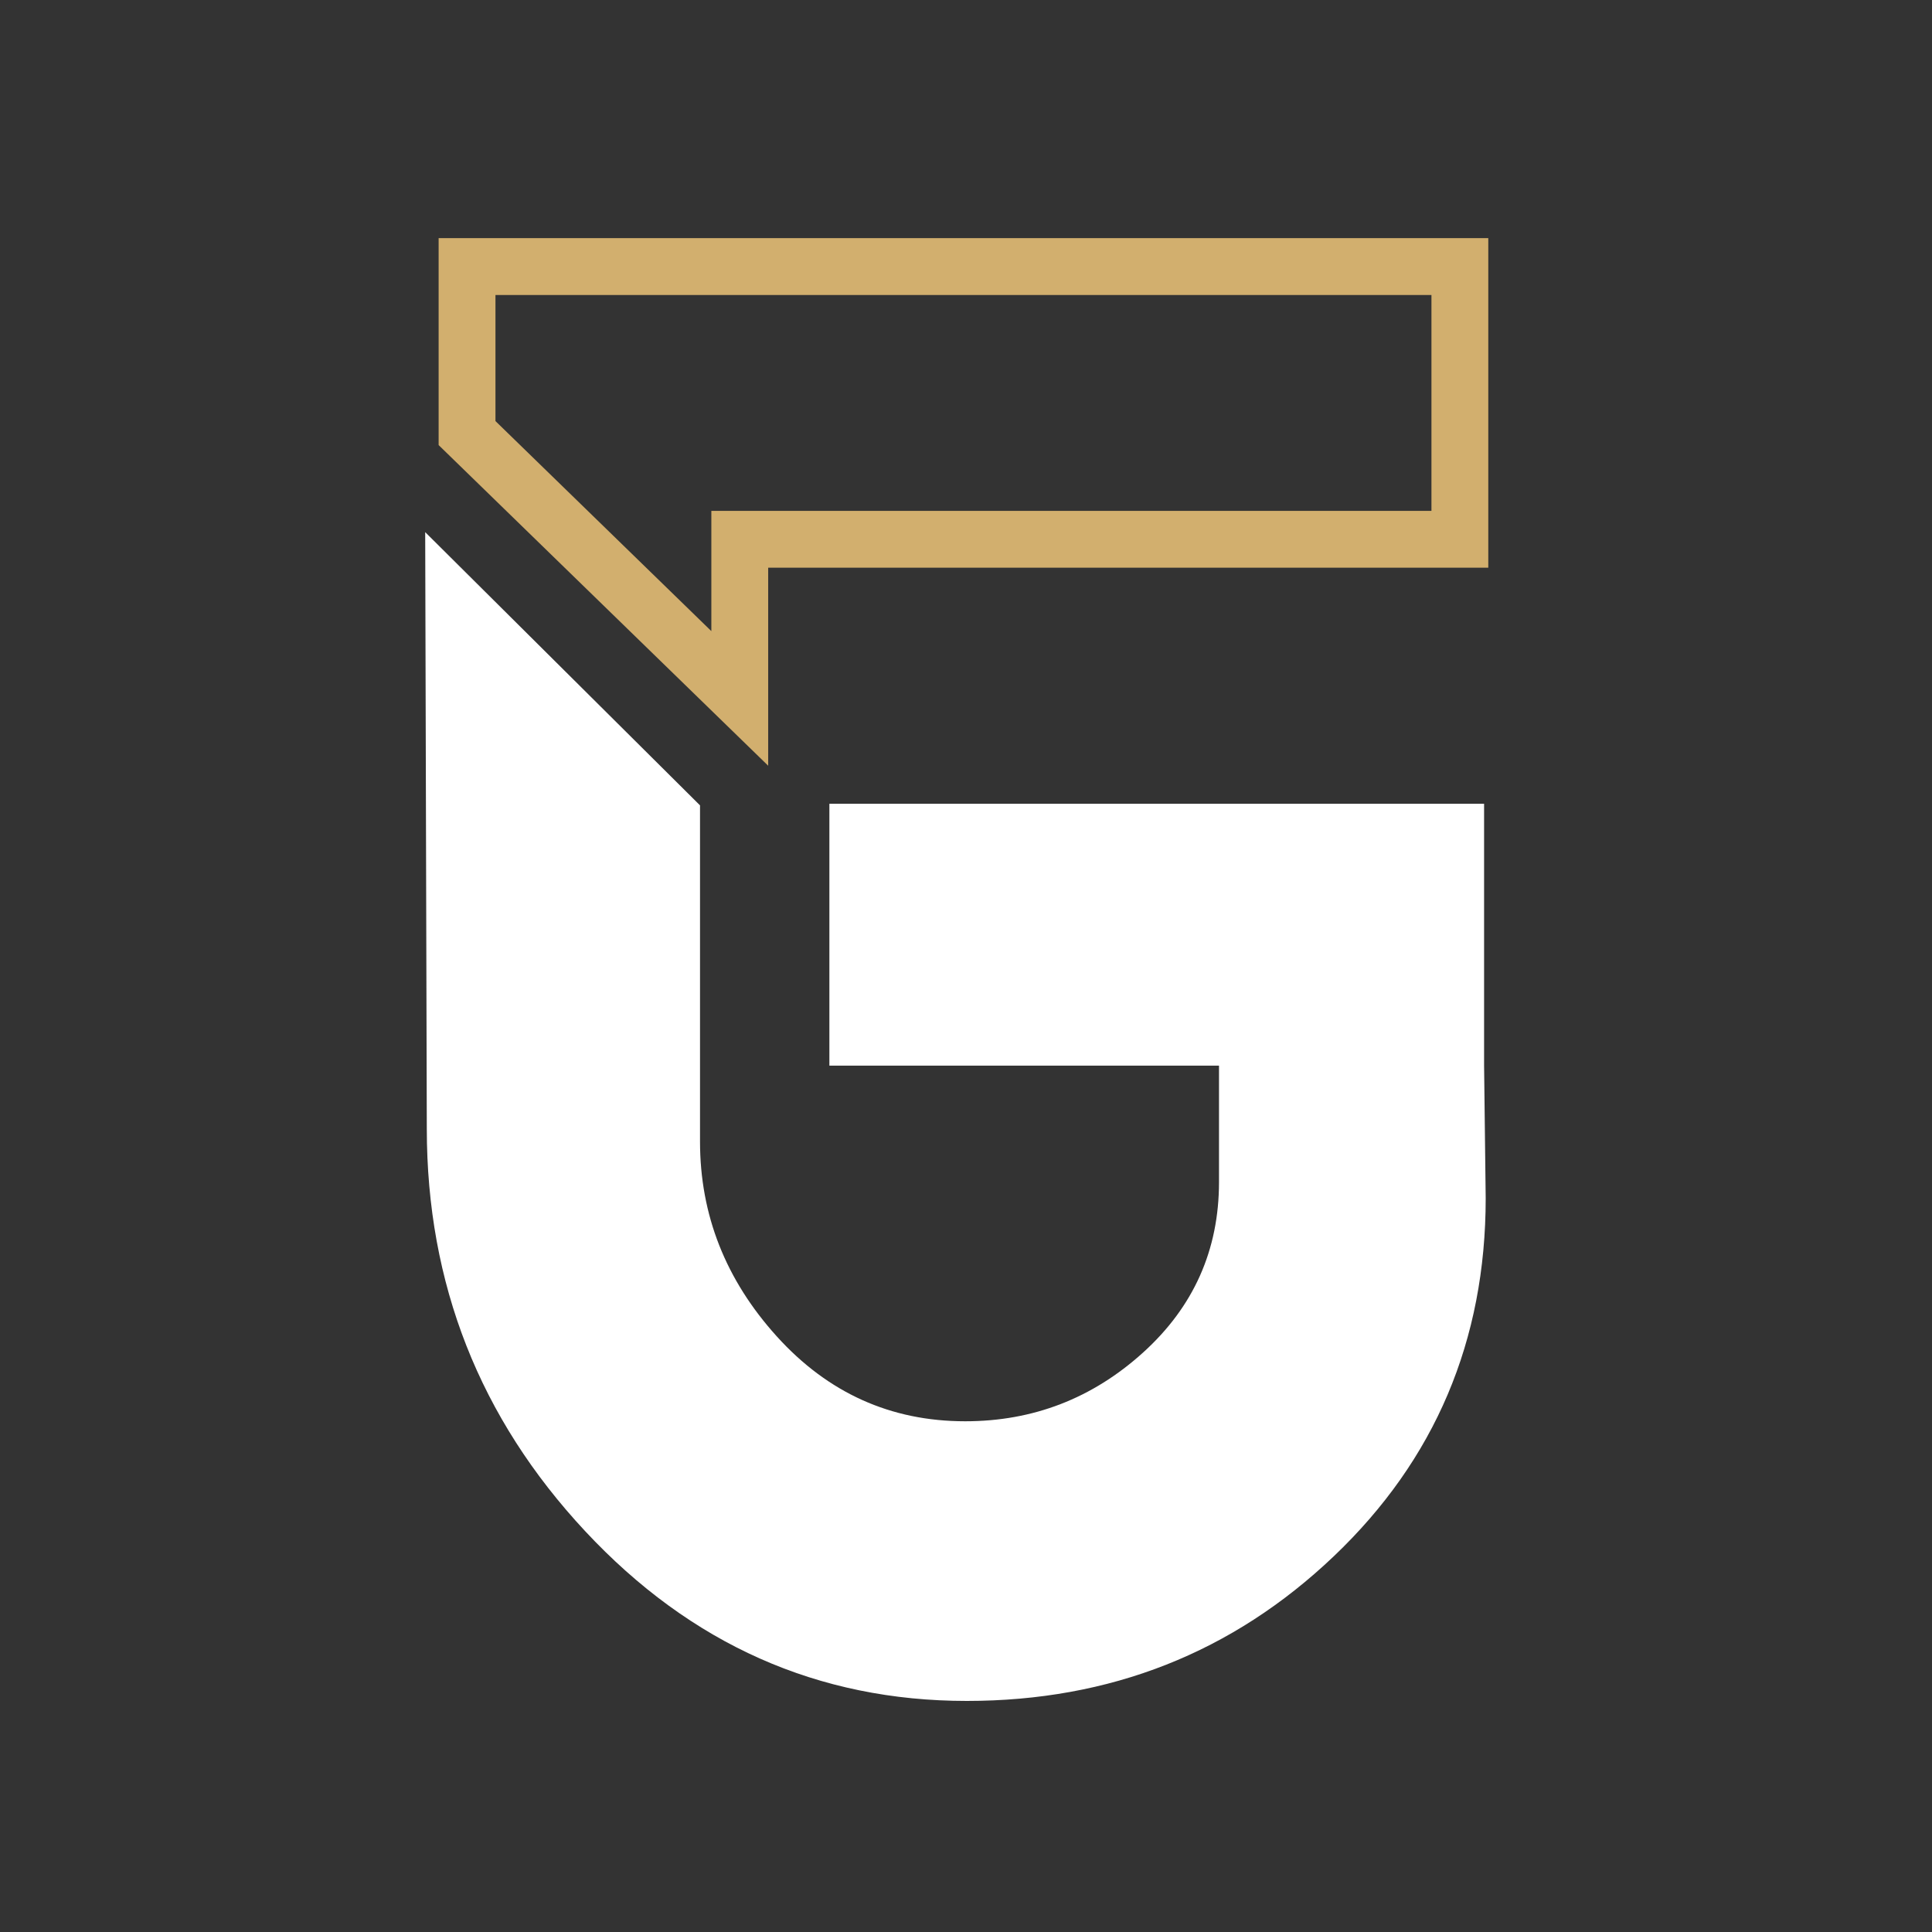 <?xml version="1.0" encoding="UTF-8"?>
<svg xmlns="http://www.w3.org/2000/svg" xmlns:xlink="http://www.w3.org/1999/xlink" width="375pt" height="375pt" viewBox="0 0 375 375" version="1.2">
<rect x="0" y="0" width="375" height="375" fill="#333333" stroke="none"/>
<defs>
<g>
<symbol overflow="visible" id="glyph0-0">
<path style="stroke:none;" d="M 0 -15.688 L -254.484 -15.688 L -254.484 -238.781 L 0 -238.781 Z M -15.688 -223.094 L -238.781 -223.094 L -238.781 -31.375 L -15.688 -31.375 Z M -15.688 -223.094 "/>
</symbol>
<symbol overflow="visible" id="glyph0-1">
<path style="stroke:none;" d="M -152.188 -172.891 L -152.188 -107.625 C -152.188 -93.406 -147.219 -80.801 -137.281 -69.812 C -127.344 -58.832 -115.156 -53.344 -100.719 -53.344 C -87.539 -53.344 -76.035 -57.785 -66.203 -66.672 C -56.367 -75.566 -51.453 -86.602 -51.453 -99.781 L -51.453 -122.375 L 0 -122.375 L 0.312 -96.641 C 0.312 -69.023 -9.516 -45.859 -29.172 -27.141 C -48.836 -8.422 -72.582 0.938 -100.406 0.938 C -129.281 0.938 -153.969 -10.039 -174.469 -32 C -194.969 -53.969 -205.219 -80.016 -205.219 -110.141 L -205.531 -225.922 Z M 0 -122.375 L -127.078 -122.375 L -127.078 -173.203 L 0 -173.203 Z M 0 -122.375 "/>
</symbol>
</g>
</defs>
<g id="surface1">
<g style="fill:rgb(100%,100%,100%);fill-opacity:1;">
  <use xlink:href="#glyph0-1" x="288.061" y="329.212"/>
</g>
<path style="fill:none;stroke-width:3.75;stroke-linecap:butt;stroke-linejoin:miter;stroke:rgb(82.349%,68.629%,43.14%);stroke-opacity:1;stroke-miterlimit:4;" d="M 38.794 98.999 L 20.801 98.999 L 20.801 51.49 L 10.302 51.49 L 27.808 33.497 L 38.794 33.497 Z M 38.794 98.999 " transform="matrix(0,-2.942,2.942,0,-7.895,165.872)"/>
</g>
</svg>
